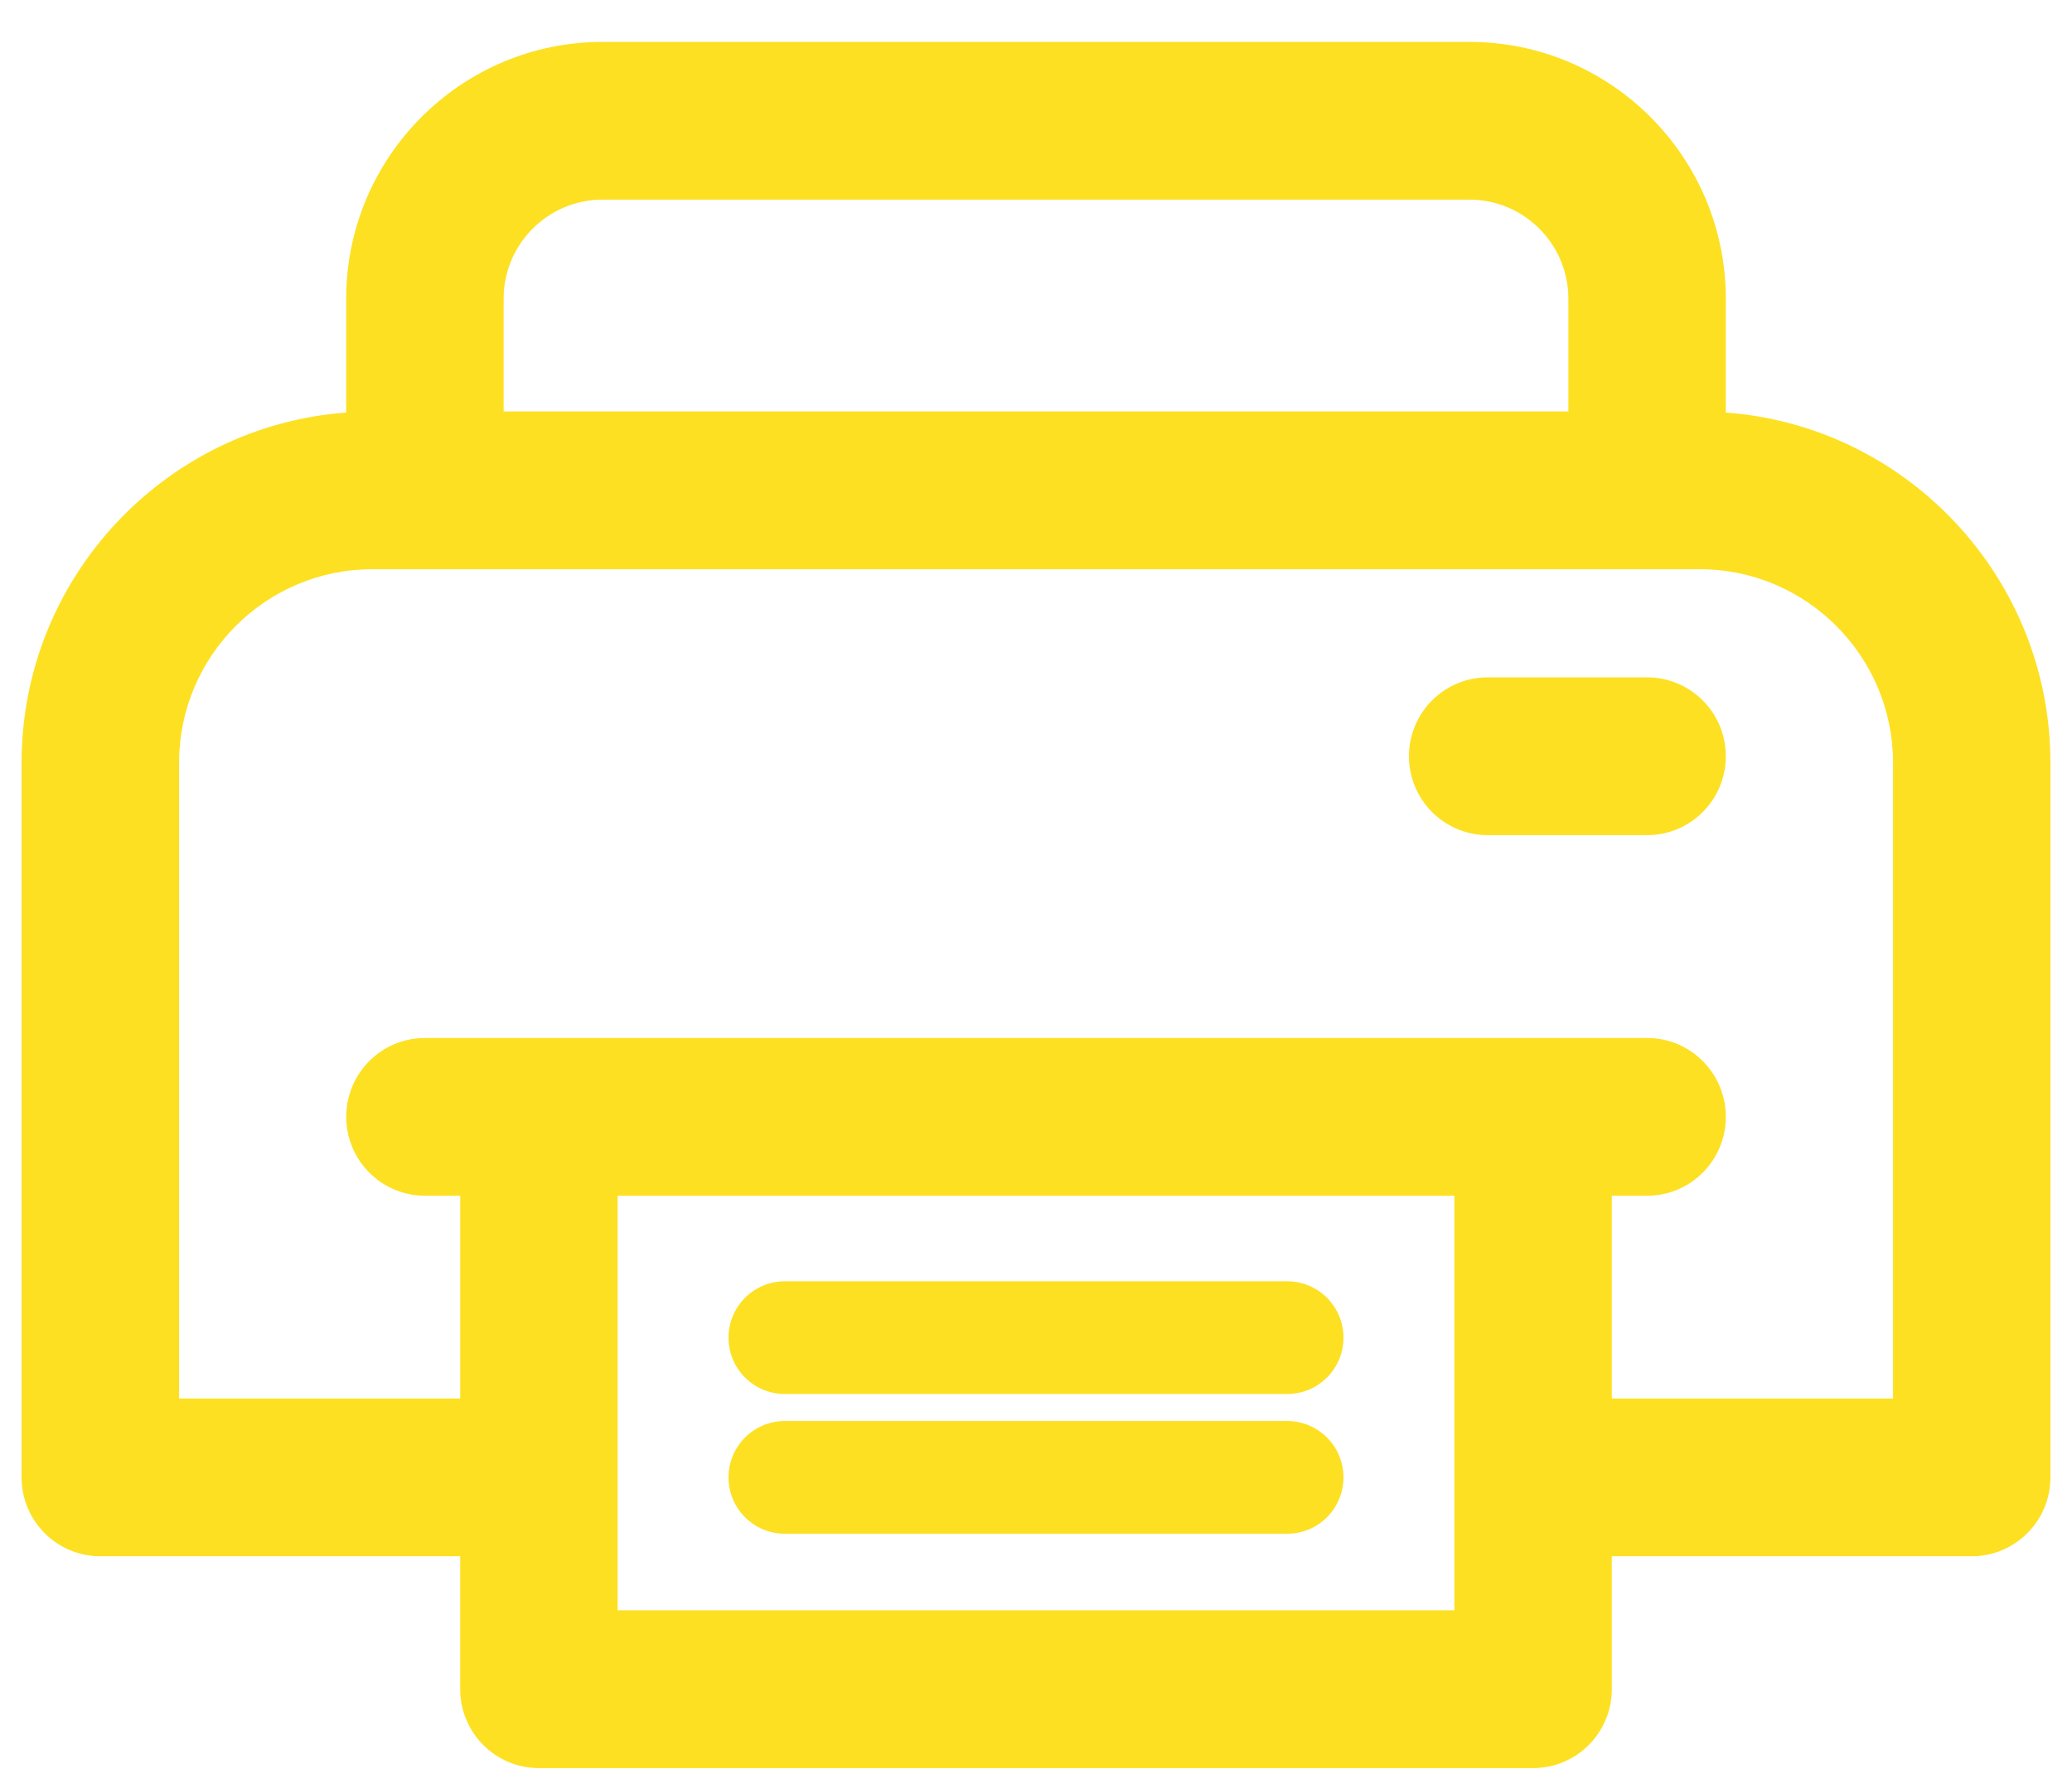 <svg width="48" height="41" viewBox="0 0 48 41" fill="none" xmlns="http://www.w3.org/2000/svg">
<path d="M39.98 9.56V6.922C39.98 3.64 37.316 0.971 34.042 0.971H13.958C10.684 0.971 8.02 3.64 8.02 6.922V9.56C3.822 9.87 0.5 13.39 0.5 17.676V34.234C0.5 35.244 1.316 36.062 2.324 36.062H10.661V39.143C10.661 40.153 11.477 40.971 12.485 40.971H35.516C36.523 40.971 37.339 40.153 37.339 39.143V36.062H45.676C46.684 36.062 47.5 35.244 47.5 34.234V17.676C47.5 13.39 44.178 9.87 39.98 9.56ZM11.667 6.922C11.667 5.656 12.695 4.626 13.958 4.626H34.042C35.305 4.626 36.333 5.656 36.333 6.922V9.535H11.667V6.922ZM33.692 37.315H14.308V27.708H33.692V37.315ZM43.853 32.407H37.339V27.708H38.156C39.164 27.708 39.98 26.89 39.98 25.88C39.98 24.87 39.164 24.053 38.156 24.053H35.534C35.528 24.053 35.522 24.053 35.517 24.053H12.485C12.478 24.053 12.472 24.053 12.467 24.053H9.845C8.837 24.053 8.021 24.87 8.021 25.88C8.021 26.89 8.837 27.708 9.845 27.708H10.662V32.407H4.148V17.676C4.148 15.203 6.157 13.19 8.624 13.19H39.378C41.845 13.19 43.854 15.203 43.854 17.676V32.407H43.853Z" fill="#FDE021"/>
<path d="M38.156 15.696H34.464C33.456 15.696 32.64 16.514 32.64 17.524C32.64 18.534 33.456 19.352 34.464 19.352H38.156C39.164 19.352 39.98 18.534 39.98 17.524C39.98 16.514 39.164 15.696 38.156 15.696Z" fill="#FDE021"/>
<path d="M29.82 29.691H18.18C17.46 29.691 16.877 30.276 16.877 30.997C16.877 31.718 17.46 32.302 18.18 32.302H29.82C30.539 32.302 31.123 31.718 31.123 30.997C31.123 30.276 30.539 29.691 29.82 29.691Z" fill="#FDE021"/>
<path d="M29.82 32.929H18.18C17.46 32.929 16.877 33.514 16.877 34.234C16.877 34.955 17.46 35.54 18.18 35.54H29.82C30.539 35.54 31.123 34.955 31.123 34.234C31.123 33.514 30.539 32.929 29.82 32.929Z" fill="#FDE021"/>
</svg>
